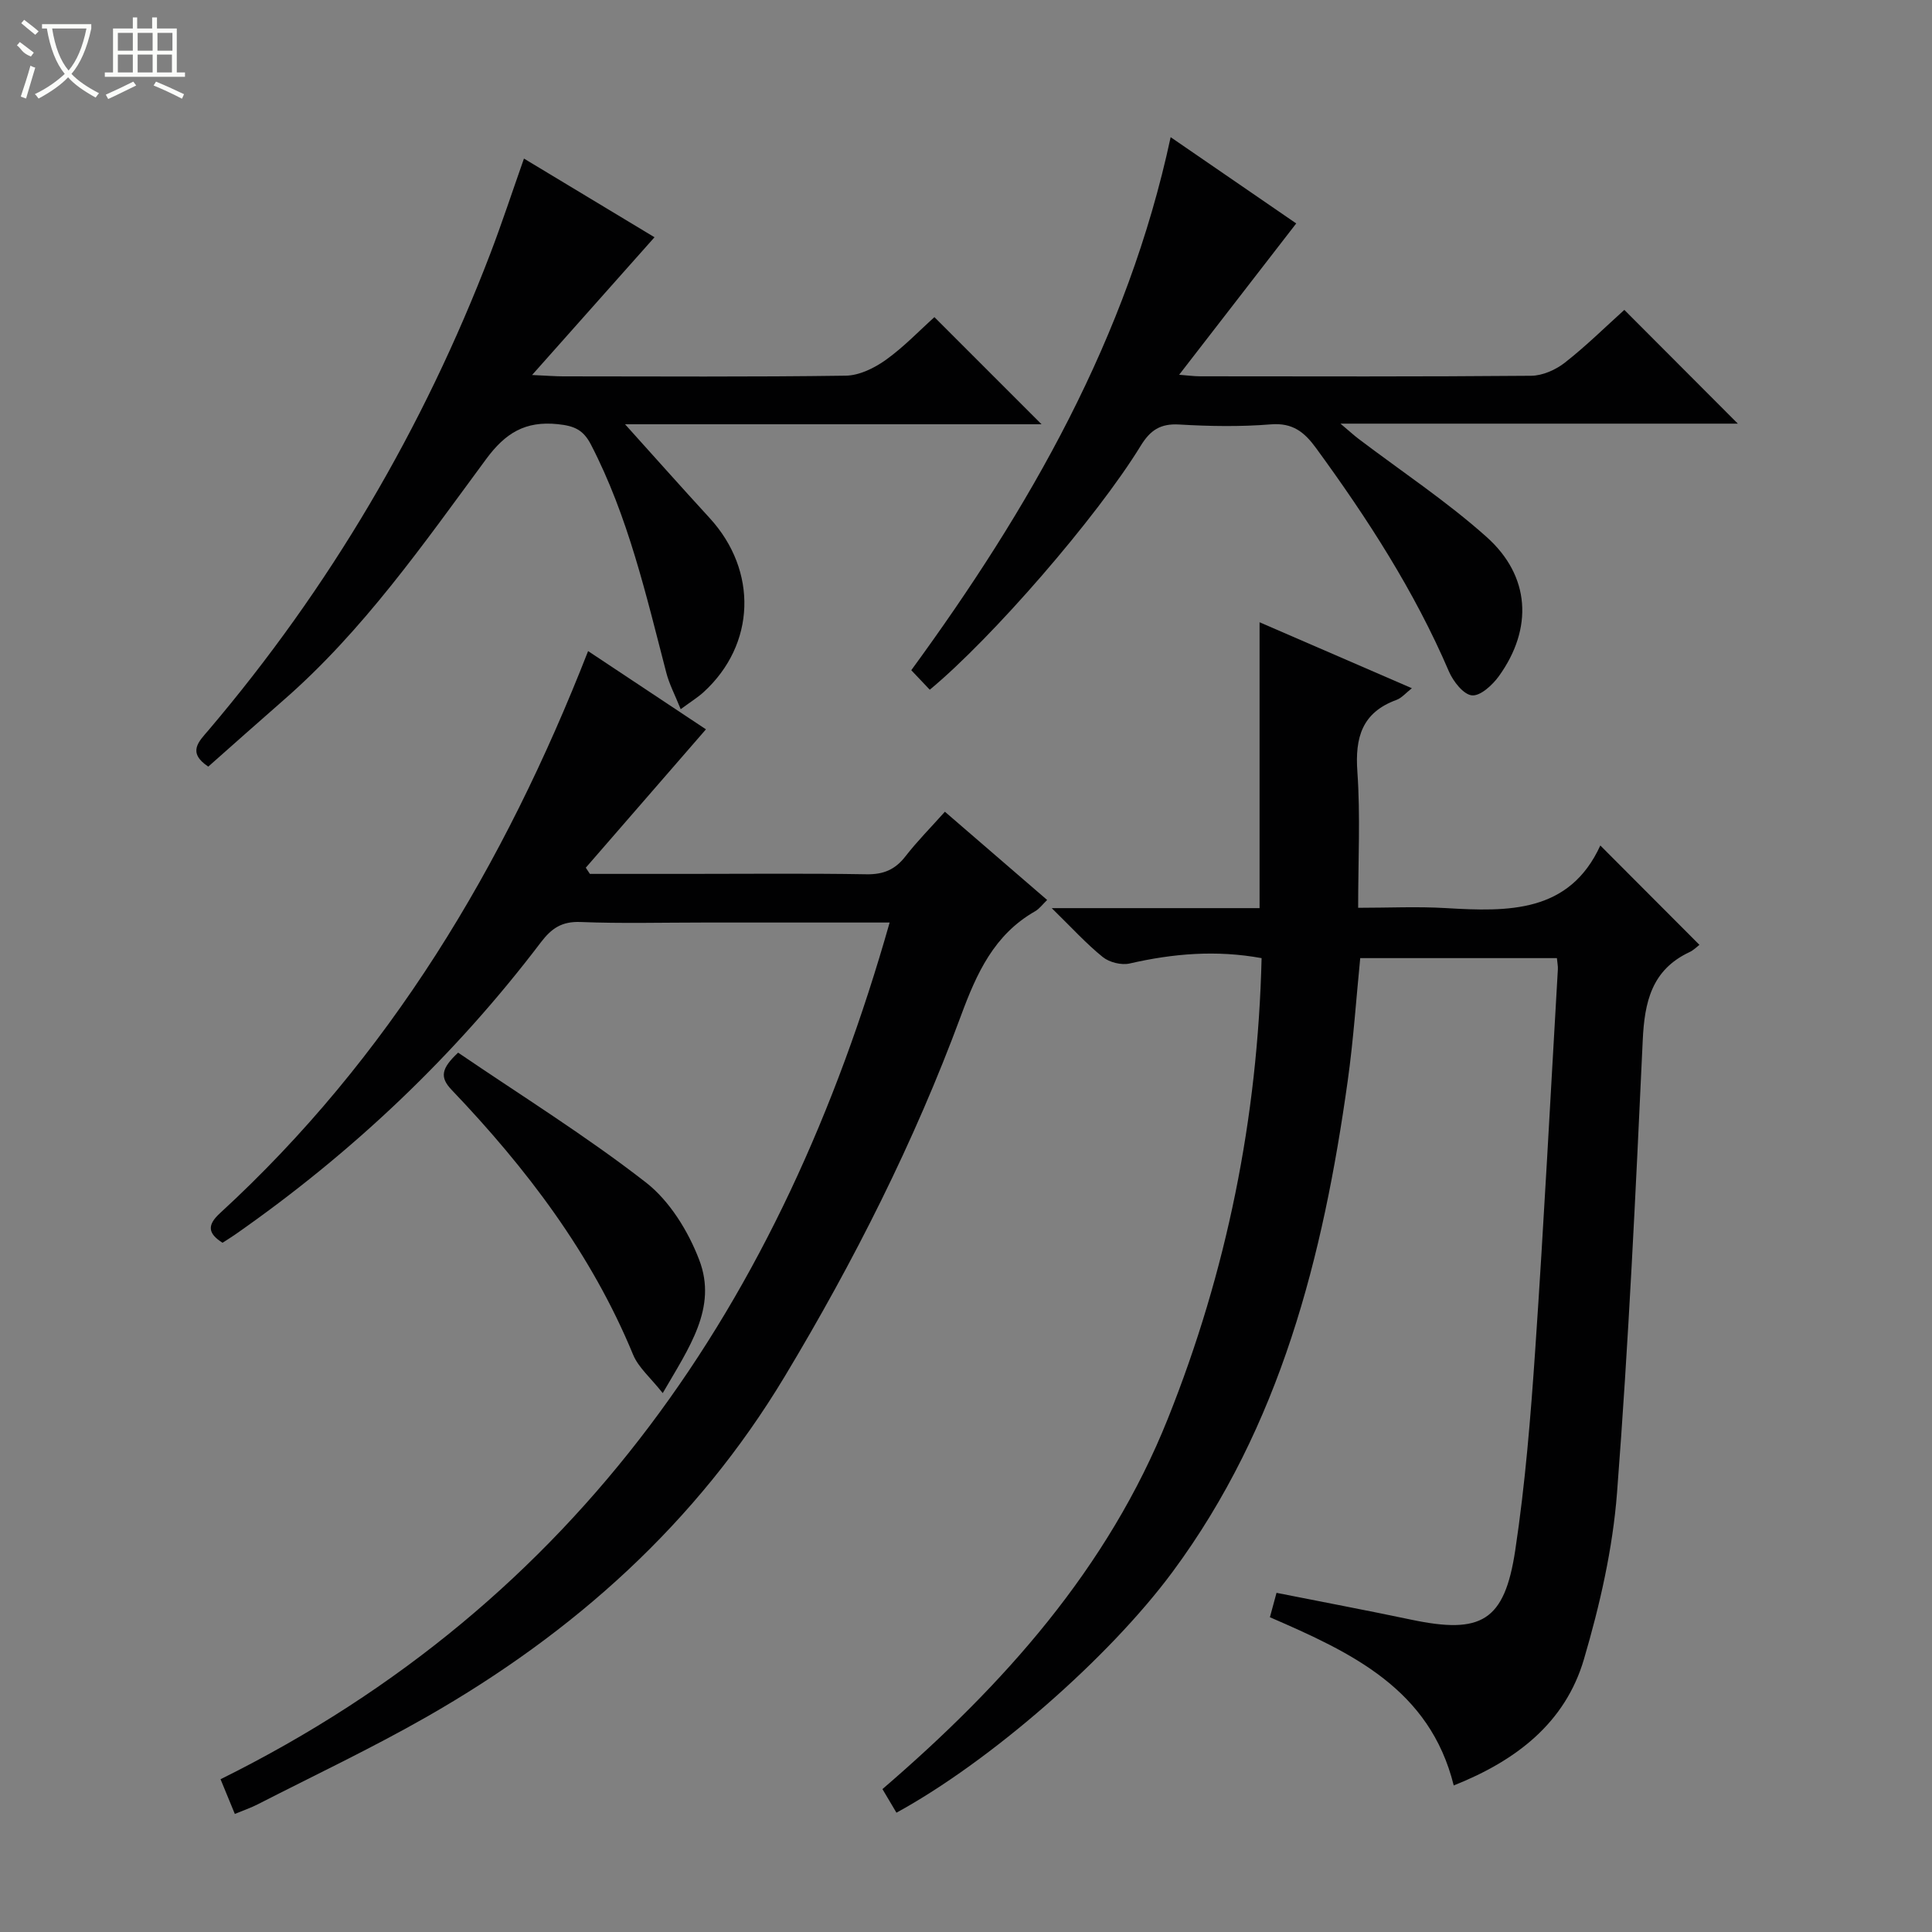 <svg enable-background="new 0 0 400 400" viewBox="0 0 400 400" xmlns="http://www.w3.org/2000/svg"><rect x="0" y="0" width="400" height="400" fill="#808080" stroke="none"/><g fill="#010102"><path d="m351.85 195.62c-.5.38-1.21 1.11-2.07 1.51-7.83 3.68-9.3 10.33-9.67 18.26-1.45 31.23-2.92 62.48-5.32 93.65-.89 11.62-3.56 23.29-6.86 34.51-3.87 13.14-13.97 20.95-26.95 26.11-4.97-20.03-21.24-27.53-38.06-34.83.45-1.65.86-3.17 1.37-5.05 9.45 1.88 18.7 3.62 27.91 5.56 14.48 3.04 19.29.34 21.51-14.34 2.08-13.78 3.2-27.73 4.15-41.64 1.79-26.21 3.15-52.45 4.68-78.68.04-.65-.11-1.3-.2-2.31-13.48 0-26.89 0-40.72 0-.83 8.35-1.4 16.92-2.59 25.41-5.08 36.36-13.91 71.44-36.25 101.64-13.26 17.92-37.83 39.3-57.18 49.88-.87-1.47-1.76-2.97-2.9-4.89 25.02-21.5 46.69-45.67 59.1-76.71 12.2-30.49 18.6-62.24 19.4-95.33-9.38-1.71-18.33-.95-27.31 1.11-1.71.39-4.21-.23-5.58-1.34-3.43-2.77-6.43-6.08-10.56-10.12h43.03c0-19.85 0-39.23 0-59.19 10.16 4.4 20.58 8.91 31.53 13.66-1.25.98-2.1 2.02-3.19 2.42-7.13 2.61-8.6 7.77-8.09 14.88.64 9.1.16 18.27.16 28.16 6.29 0 12.23-.29 18.14.06 12.97.77 25.59 1.03 32-12.96 7.11 7.12 13.63 13.66 20.52 20.57z"/><path d="m184.19 191c-13.23 0-25.88 0-38.53 0-8.5 0-17.01.23-25.49-.11-3.84-.15-5.98 1.3-8.19 4.21-17.86 23.53-39.07 43.59-63.28 60.49-.81.57-1.66 1.08-2.63 1.71-2.97-1.89-3.28-3.59-.55-6.1 35.07-32.2 58.82-71.83 76.24-116.4 8.15 5.41 16.38 10.88 24.4 16.2-8.34 9.6-16.61 19.13-24.88 28.65.28.43.57.85.85 1.28h20.26c12.33 0 24.67-.13 37 .08 3.52.06 5.94-.96 8.07-3.71 2.44-3.14 5.26-5.98 8.17-9.24 7.05 6.08 13.95 12.04 21.17 18.27-.93.89-1.59 1.82-2.48 2.33-8.5 4.85-12.11 12.83-15.37 21.65-9.65 26.09-22.14 50.82-36.5 74.7-18.27 30.37-43.65 53.05-74.07 70.42-11.4 6.51-23.31 12.14-35.01 18.13-1.45.74-3 1.27-4.75 2-.95-2.3-1.75-4.25-2.96-7.19 74.3-36.8 116.31-99.02 138.53-177.37z"/><path d="m108.48 32.83c9.38 5.65 18.34 11.05 27.03 16.29-8.14 9.16-16.29 18.33-25.35 28.52 3.29.15 4.88.28 6.46.28 19.49.01 38.99.14 58.48-.14 2.8-.04 5.92-1.57 8.29-3.26 3.74-2.68 6.96-6.07 10.07-8.86 7.55 7.55 14.79 14.79 22.18 22.18-29.02 0-58.21 0-86.23 0 5.62 6.23 11.52 12.88 17.53 19.43 10 10.92 9.52 26.17-1.26 36.02-1.2 1.1-2.61 1.96-4.75 3.54-1.16-2.91-2.37-5.17-2.99-7.59-4.18-16.07-7.87-32.27-15.59-47.19-1.61-3.11-3.5-3.88-6.86-4.23-6.74-.7-10.84 1.81-14.84 7.23-12.94 17.53-25.42 35.51-42.02 49.97-5.25 4.58-10.44 9.22-15.51 13.7-4.43-2.95-1.93-5.22.04-7.53 25.11-29.56 44.5-62.51 58.37-98.72 2.41-6.32 4.53-12.78 6.95-19.64z"/><path d="m192.5 142.8c-1.27-1.34-2.4-2.53-3.83-4.04 24.42-33.42 44.78-68.77 53.7-110.36 9.11 6.26 17.69 12.15 26 17.86-8.09 10.46-15.98 20.65-24.24 31.33 1.63.12 3 .32 4.38.32 22.83.02 45.67.09 68.5-.11 2.36-.02 5.08-1.23 6.97-2.71 4.42-3.46 8.44-7.44 12.32-10.93 7.94 7.95 15.66 15.69 23.5 23.55-26.77 0-53.79 0-82.27 0 1.97 1.66 2.83 2.46 3.76 3.16 8.87 6.73 18.22 12.91 26.5 20.31 9.06 8.09 9.62 18.94 2.57 28.77-1.33 1.85-3.84 4.18-5.6 4.02s-3.89-2.89-4.78-4.96c-7.13-16.63-16.87-31.67-27.49-46.22-2.41-3.31-4.84-5.3-9.38-4.93-6.29.51-12.67.4-18.98.03-3.88-.23-5.98 1.18-7.95 4.39-9.16 14.95-30.85 39.89-43.68 50.52z"/><path d="m94.85 217.94c13.04 8.88 26.46 17.22 38.86 26.86 4.93 3.83 8.79 10.11 11.06 16.06 3.79 9.91-2.09 18.12-7.56 27.57-2.52-3.2-5.03-5.29-6.13-7.95-8.65-20.97-22.09-38.61-37.58-54.84-2.48-2.6-2.16-4.42 1.35-7.7z"/></g><path d="m6.4 11.7c-2-.8-1.9-1.6-2.9-2.3l.6-.7c.9.7 1.9 1.4 2.9 2.2zm-2.1 8.3c.7-2.1 1.4-4.2 2-6.4.2.1.6.3 1 .4-.7 2.3-1.3 4.4-1.9 6.4zm3-12.8c-1.1-.9-2.1-1.7-2.9-2.4l.6-.7c1 .8 2 1.5 3 2.4zm1.4-1.3v-.9h10.2v.9c-.9 4.2-2.3 7.3-4.1 9.4 1.3 1.4 3.2 2.7 5.7 4-.2.2-.4.5-.7.9-2.5-1.4-4.4-2.7-5.7-4.2-1.4 1.5-3.5 3-6.1 4.4 0 0 0 0-.1-.1-.3-.4-.5-.7-.7-.8 2.7-1.3 4.7-2.8 6.2-4.2-1.8-2.2-3-5.3-3.7-9.4zm9.2 0h-7.1c.6 3.8 1.7 6.7 3.4 8.7 1.7-2 2.9-4.8 3.7-8.7z" fill="#fbfcfa"/><path d="m31.6 3.6h.9v2.3h4.1v9.1h1.7v.9h-16.6v-.9h1.7v-9.1h4.1v-2.3h.9v2.3h3.1v-2.3zm-4 13.3.6.8c-1.9.9-3.8 1.9-5.8 2.8-.2-.3-.3-.6-.5-.9 2-.9 3.9-1.8 5.7-2.7zm-3.2-10.1v3.7h3.1v-3.7zm0 4.5v3.7h3.1v-3.7zm4.1-4.5v3.7h3.1v-3.7zm0 4.5v3.7h3.1v-3.7zm9.1 9.1c-2.1-1.1-4.1-2-5.8-2.7l.5-.8c2.2.9 4.1 1.8 5.8 2.6l-.4.9zm-1.9-13.6h-3.1v3.7h3.1zm-3.2 4.5v3.7h3.1v-3.7z" fill="#fbfcfa"/></svg>